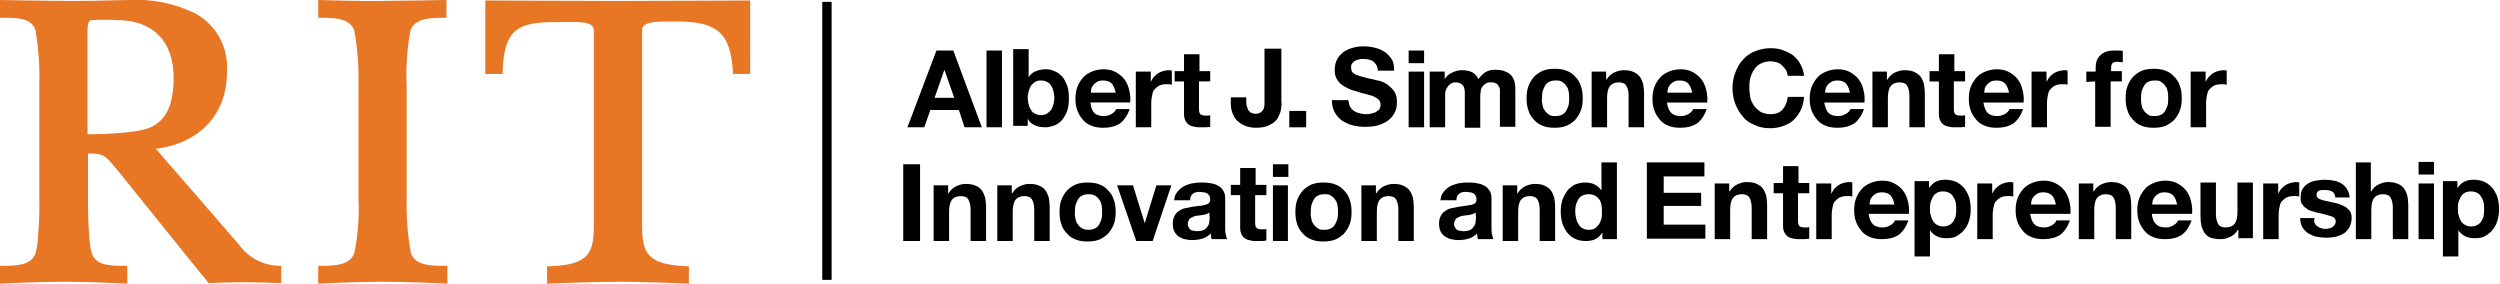 <?xml version="1.0" encoding="utf-8"?>
<!-- Generator: Adobe Illustrator 25.1.0, SVG Export Plug-In . SVG Version: 6.00 Build 0)  -->
<svg version="1.1" id="Layer_1" xmlns="http://www.w3.org/2000/svg" xmlns:xlink="http://www.w3.org/1999/xlink" x="0px" y="0px"
	 viewBox="0 0 534.2 60.6" style="enable-background:new 0 0 534.2 60.6;" xml:space="preserve">
<style type="text/css">
	.st0{fill:#E77625;}
</style>
<g>
	<path d="M203.7,10.8l6.1,16.4h-3.7l-1.2-3.7h-6.1l-1.3,3.7h-3.6l6.2-16.4C200.1,10.8,203.7,10.8,203.7,10.8z M203.9,20.9l-2.1-6
		l0,0l-2.1,6H203.9z"/>
	<path d="M214.1,10.8v16.4h-3.3V10.8H214.1z"/>
	<path d="M219.8,10.5v6l0,0c0.4-0.6,0.9-1.1,1.6-1.3c0.7-0.3,1.4-0.4,2.1-0.4c0.6,0,1.2,0.1,1.8,0.4c0.6,0.2,1.1,0.6,1.6,1.1
		c0.5,0.5,0.8,1.2,1.1,1.9c0.3,0.8,0.4,1.7,0.4,2.8c0,1.1-0.1,2-0.4,2.8c-0.3,0.8-0.7,1.4-1.1,1.9c-0.5,0.5-1,0.9-1.6,1.1
		s-1.2,0.4-1.8,0.4c-0.9,0-1.7-0.1-2.3-0.4c-0.7-0.3-1.2-0.7-1.6-1.4l0,0v1.5h-3.1V10.5H219.8z M225.1,19.5
		c-0.1-0.5-0.3-0.9-0.5-1.2c-0.2-0.4-0.5-0.6-0.9-0.8c-0.3-0.2-0.8-0.3-1.3-0.3s-0.9,0.1-1.2,0.3c-0.4,0.2-0.6,0.5-0.9,0.8
		c-0.2,0.4-0.4,0.8-0.5,1.2c-0.1,0.5-0.2,0.9-0.2,1.4s0.1,1,0.2,1.4c0.1,0.5,0.3,0.9,0.5,1.2c0.2,0.4,0.5,0.6,0.9,0.8
		c0.4,0.2,0.8,0.3,1.2,0.3c0.5,0,0.9-0.1,1.3-0.3c0.3-0.2,0.6-0.5,0.9-0.8c0.2-0.4,0.4-0.8,0.5-1.2s0.2-0.9,0.2-1.4
		C225.3,20.5,225.2,20,225.1,19.5z"/>
	<path d="M233.8,24.1c0.5,0.5,1.2,0.7,2.1,0.7c0.7,0,1.2-0.2,1.7-0.5s0.8-0.7,0.9-1h2.9c-0.5,1.4-1.2,2.4-2.1,3.1
		c-1,0.6-2.1,0.9-3.5,0.9c-0.9,0-1.8-0.1-2.5-0.4c-0.8-0.3-1.4-0.7-1.9-1.3c-0.5-0.6-0.9-1.2-1.2-2s-0.4-1.6-0.4-2.5
		s0.1-1.7,0.4-2.5c0.3-0.8,0.7-1.4,1.2-2s1.2-1,1.9-1.3s1.6-0.5,2.5-0.5c1,0,1.9,0.2,2.6,0.6s1.4,0.9,1.9,1.6s0.8,1.4,1,2.3
		c0.2,0.8,0.3,1.7,0.2,2.6H233C233.1,22.8,233.3,23.6,233.8,24.1z M237.5,17.8c-0.4-0.4-1-0.6-1.8-0.6c-0.5,0-1,0.1-1.3,0.3
		c-0.3,0.2-0.6,0.4-0.8,0.7s-0.4,0.5-0.4,0.8c-0.1,0.3-0.1,0.6-0.1,0.8h5.3C238.2,18.9,237.9,18.2,237.5,17.8z"/>
	<path d="M245.9,15.3v2.2l0,0c0.2-0.4,0.4-0.7,0.6-1c0.3-0.3,0.6-0.6,0.9-0.8c0.3-0.2,0.7-0.4,1.1-0.5c0.4-0.1,0.8-0.2,1.2-0.2
		c0.2,0,0.5,0,0.7,0.1v3c-0.2,0-0.3-0.1-0.6-0.1s-0.4,0-0.6,0c-0.6,0-1.1,0.1-1.5,0.3s-0.7,0.5-1,0.8s-0.4,0.7-0.5,1.2
		s-0.2,1-0.2,1.5v5.4h-3.3V15.3H245.9z"/>
	<path d="M258.6,15.2v2.2h-2.4v5.9c0,0.6,0.1,0.9,0.3,1.1c0.2,0.2,0.6,0.3,1.1,0.3c0.2,0,0.4,0,0.5,0c0.2,0,0.3,0,0.5-0.1v2.5
		c-0.3,0-0.6,0.1-0.9,0.1s-0.7,0-1,0c-0.5,0-1,0-1.4-0.1c-0.5-0.1-0.9-0.2-1.2-0.4c-0.3-0.2-0.6-0.5-0.8-0.9s-0.3-0.9-0.3-1.4v-7h-2
		v-2.2h2v-3.6h3.3v3.6C256.3,15.2,258.6,15.2,258.6,15.2z"/>
	<path d="M273.7,23.5c-0.1,0.6-0.4,1.2-0.7,1.8c-0.4,0.6-0.9,1-1.7,1.4c-0.7,0.4-1.7,0.6-2.9,0.6c-0.7,0-1.4-0.1-2-0.3
		c-0.6-0.2-1.2-0.5-1.7-0.9s-0.9-0.9-1.2-1.6c-0.3-0.6-0.5-1.4-0.5-2.3v-1.4h3.3v0.7c0,0.4,0,0.8,0.1,1.1s0.2,0.6,0.3,0.9
		c0.2,0.2,0.4,0.4,0.6,0.6c0.3,0.1,0.6,0.2,1,0.2c0.5,0,0.8-0.1,1.1-0.3c0.3-0.2,0.4-0.4,0.6-0.7c0.1-0.3,0.2-0.6,0.2-0.9
		s0-0.6,0-0.9V10.4h3.6v11.2C273.9,22.2,273.8,22.8,273.7,23.5z"/>
	<path d="M279.1,23.7v3.5h-3.6v-3.5H279.1z"/>
	<path d="M288.5,22.8c0.2,0.4,0.5,0.7,0.8,0.9c0.3,0.2,0.7,0.4,1.2,0.5c0.4,0.1,0.9,0.2,1.4,0.2c0.3,0,0.7,0,1-0.1
		c0.4-0.1,0.7-0.2,1-0.3c0.3-0.2,0.6-0.4,0.8-0.6c0.2-0.3,0.3-0.6,0.3-1s-0.1-0.8-0.4-1.1c-0.3-0.3-0.7-0.5-1.1-0.7s-1-0.3-1.6-0.5
		c-0.6-0.1-1.2-0.3-1.8-0.5c-0.6-0.2-1.2-0.3-1.8-0.6s-1.1-0.5-1.6-0.9s-0.8-0.8-1.1-1.3c-0.3-0.5-0.4-1.2-0.4-1.9
		c0-0.8,0.2-1.6,0.5-2.2s0.8-1.1,1.4-1.6c0.6-0.4,1.2-0.7,2-0.9c0.7-0.2,1.5-0.3,2.2-0.3c0.9,0,1.7,0.1,2.5,0.3s1.5,0.5,2.1,0.9
		s1.1,1,1.5,1.6s0.5,1.5,0.5,2.4h-3.5c0-0.5-0.1-0.9-0.3-1.2c-0.2-0.3-0.4-0.6-0.7-0.8c-0.3-0.2-0.6-0.3-1-0.4
		c-0.4-0.1-0.8-0.1-1.2-0.1c-0.3,0-0.6,0-0.9,0.1s-0.6,0.2-0.8,0.3c-0.2,0.2-0.4,0.3-0.6,0.6s-0.2,0.5-0.2,0.9
		c0,0.3,0.1,0.6,0.2,0.8s0.4,0.4,0.7,0.6c0.4,0.2,0.9,0.3,1.5,0.5s1.5,0.4,2.5,0.6c0.3,0.1,0.7,0.2,1.3,0.3c0.5,0.2,1.1,0.4,1.6,0.8
		s1,0.8,1.4,1.4s0.6,1.3,0.6,2.3c0,0.8-0.1,1.4-0.4,2.1c-0.3,0.6-0.7,1.2-1.3,1.7c-0.6,0.5-1.3,0.8-2.1,1.1c-0.9,0.3-1.8,0.4-3,0.4
		c-0.9,0-1.8-0.1-2.6-0.3c-0.9-0.2-1.6-0.6-2.3-1c-0.7-0.5-1.2-1.1-1.6-1.8c-0.4-0.7-0.6-1.6-0.6-2.6h3.5
		C288.2,22,288.3,22.4,288.5,22.8z"/>
	<path d="M301,13.5v-2.7h3.3v2.7H301z M304.3,15.3v11.9H301V15.3H304.3z"/>
	<path d="M308.7,15.3v1.6l0,0c0.4-0.6,0.9-1.1,1.6-1.4c0.6-0.3,1.3-0.5,2.1-0.5c0.8,0,1.4,0.1,2.1,0.4c0.6,0.3,1.1,0.8,1.4,1.5
		c0.4-0.5,0.8-1,1.4-1.4s1.3-0.6,2.2-0.6c0.6,0,1.2,0.1,1.7,0.2c0.5,0.2,1,0.4,1.4,0.7c0.4,0.3,0.7,0.8,0.9,1.3s0.3,1.2,0.3,2v8
		h-3.3v-6.7c0-0.4,0-0.8,0-1.1c0-0.4-0.1-0.7-0.3-0.9c-0.1-0.3-0.3-0.5-0.6-0.6c-0.3-0.2-0.6-0.2-1.1-0.2s-0.8,0.1-1.1,0.3
		c-0.3,0.2-0.5,0.4-0.7,0.7c-0.2,0.3-0.3,0.6-0.3,1c-0.1,0.4-0.1,0.7-0.1,1.1v6.6H313v-6.7c0-0.4,0-0.7,0-1s-0.1-0.7-0.2-1
		s-0.3-0.5-0.6-0.7s-0.7-0.3-1.2-0.3c-0.2,0-0.4,0-0.6,0.1c-0.3,0.1-0.5,0.2-0.7,0.4c-0.2,0.2-0.4,0.5-0.6,0.8
		c-0.2,0.4-0.3,0.8-0.3,1.4v6.9h-3.3V15.3H308.7z"/>
	<path d="M326.6,18.4c0.3-0.8,0.7-1.4,1.2-2c0.5-0.5,1.2-1,1.9-1.3c0.8-0.3,1.6-0.4,2.5-0.4s1.8,0.1,2.5,0.4
		c0.8,0.3,1.4,0.7,1.9,1.3c0.5,0.5,1,1.2,1.2,2c0.3,0.8,0.4,1.6,0.4,2.6s-0.1,1.8-0.4,2.6c-0.3,0.8-0.7,1.4-1.2,2
		c-0.5,0.5-1.2,1-1.9,1.3c-0.8,0.3-1.6,0.4-2.5,0.4s-1.8-0.1-2.5-0.4c-0.8-0.3-1.4-0.7-1.9-1.3c-0.5-0.5-1-1.2-1.2-2
		c-0.3-0.8-0.4-1.6-0.4-2.6S326.3,19.2,326.6,18.4z M329.6,22.4c0.1,0.5,0.2,0.9,0.5,1.2c0.2,0.4,0.5,0.6,0.9,0.9s0.8,0.3,1.4,0.3
		s1-0.1,1.4-0.3s0.7-0.5,0.9-0.9c0.2-0.4,0.4-0.8,0.5-1.2c0.1-0.5,0.1-0.9,0.1-1.4s0-0.9-0.1-1.4s-0.2-0.9-0.5-1.2
		c-0.2-0.4-0.5-0.6-0.9-0.9s-0.8-0.3-1.4-0.3s-1,0.1-1.4,0.3s-0.7,0.5-0.9,0.9c-0.2,0.4-0.4,0.8-0.5,1.2c-0.1,0.5-0.1,0.9-0.1,1.4
		C329.4,21.5,329.5,21.9,329.6,22.4z"/>
	<path d="M343.2,15.3V17h0.1c0.4-0.7,1-1.2,1.6-1.5c0.7-0.3,1.3-0.5,2-0.5c0.9,0,1.6,0.1,2.2,0.4s1,0.6,1.3,1s0.5,0.9,0.7,1.5
		c0.1,0.6,0.2,1.3,0.2,2v7.3H348v-6.7c0-1-0.2-1.7-0.5-2.2s-0.9-0.7-1.6-0.7c-0.9,0-1.5,0.3-1.9,0.8s-0.6,1.4-0.6,2.6v6.2h-3.3V15.3
		H343.2z"/>
	<path d="M357.1,24.1c0.5,0.5,1.2,0.7,2.1,0.7c0.7,0,1.2-0.2,1.7-0.5s0.8-0.7,0.9-1h2.9c-0.5,1.4-1.2,2.4-2.1,3.1
		c-1,0.6-2.1,0.9-3.5,0.9c-0.9,0-1.8-0.1-2.5-0.4c-0.8-0.3-1.4-0.7-1.9-1.3c-0.5-0.6-0.9-1.2-1.2-2c-0.3-0.8-0.4-1.6-0.4-2.5
		s0.1-1.7,0.4-2.5s0.7-1.4,1.2-2s1.2-1,1.9-1.3c0.7-0.3,1.6-0.5,2.5-0.5c1,0,1.9,0.2,2.6,0.6s1.4,0.9,1.9,1.6c0.5,0.7,0.8,1.4,1,2.3
		c0.2,0.8,0.3,1.7,0.2,2.6h-8.6C356.3,22.8,356.6,23.6,357.1,24.1z M360.7,17.8c-0.4-0.4-1-0.6-1.8-0.6c-0.5,0-1,0.1-1.3,0.3
		s-0.6,0.4-0.8,0.7s-0.4,0.5-0.4,0.8c-0.1,0.3-0.1,0.6-0.1,0.8h5.3C361.4,18.9,361.1,18.2,360.7,17.8z"/>
	<path d="M381.5,14.8c-0.2-0.3-0.5-0.6-0.8-0.9c-0.3-0.3-0.7-0.5-1.1-0.6s-0.8-0.2-1.3-0.2c-0.8,0-1.5,0.2-2.1,0.5s-1,0.7-1.4,1.3
		s-0.6,1.1-0.8,1.8s-0.2,1.4-0.2,2.1s0.1,1.4,0.2,2s0.4,1.2,0.8,1.8c0.4,0.5,0.8,0.9,1.4,1.3c0.6,0.3,1.3,0.5,2.1,0.5
		c1.1,0,2-0.3,2.6-1s1-1.6,1.1-2.7h3.5c-0.1,1-0.3,2-0.7,2.8c-0.4,0.8-0.9,1.5-1.5,2.1s-1.4,1-2.2,1.3c-0.8,0.3-1.8,0.5-2.8,0.5
		c-1.3,0-2.4-0.2-3.4-0.7c-1-0.4-1.9-1-2.5-1.8c-0.7-0.8-1.2-1.7-1.6-2.7s-0.6-2.2-0.6-3.3c0-1.2,0.2-2.4,0.6-3.4s0.9-2,1.6-2.7
		c0.7-0.8,1.5-1.4,2.5-1.8c1-0.4,2.1-0.7,3.4-0.7c0.9,0,1.8,0.1,2.6,0.4c0.8,0.3,1.5,0.6,2.2,1.1c0.6,0.5,1.2,1.1,1.6,1.9
		c0.4,0.7,0.7,1.6,0.8,2.5H382C381.9,15.5,381.8,15.2,381.5,14.8z"/>
	<path d="M390.7,24.1c0.5,0.5,1.2,0.7,2.1,0.7c0.7,0,1.2-0.2,1.7-0.5s0.8-0.7,0.9-1h2.9c-0.5,1.4-1.2,2.4-2.1,3.1
		c-1,0.6-2.1,0.9-3.5,0.9c-0.9,0-1.8-0.1-2.5-0.4c-0.8-0.3-1.4-0.7-1.9-1.3c-0.5-0.6-0.9-1.2-1.2-2c-0.3-0.8-0.4-1.6-0.4-2.5
		s0.1-1.7,0.4-2.5s0.7-1.4,1.2-2s1.2-1,1.9-1.3c0.7-0.3,1.6-0.5,2.5-0.5c1,0,1.9,0.2,2.6,0.6s1.4,0.9,1.9,1.6c0.5,0.7,0.8,1.4,1,2.3
		c0.2,0.8,0.3,1.7,0.2,2.6h-8.6C390,22.8,390.2,23.6,390.7,24.1z M394.4,17.8c-0.4-0.4-1-0.6-1.8-0.6c-0.5,0-1,0.1-1.3,0.3
		s-0.6,0.4-0.8,0.7s-0.4,0.5-0.4,0.8c-0.1,0.3-0.1,0.6-0.1,0.8h5.3C395.1,18.9,394.8,18.2,394.4,17.8z"/>
	<path d="M403.2,15.3V17h0.1c0.4-0.7,1-1.2,1.6-1.5c0.7-0.3,1.3-0.5,2-0.5c0.9,0,1.6,0.1,2.2,0.4s1,0.6,1.3,1s0.5,0.9,0.7,1.5
		c0.1,0.6,0.2,1.3,0.2,2v7.3H408v-6.7c0-1-0.2-1.7-0.5-2.2s-0.9-0.7-1.6-0.7c-0.9,0-1.5,0.3-1.9,0.8s-0.6,1.4-0.6,2.6v6.2h-3.3V15.3
		H403.2z"/>
	<path d="M419.9,15.2v2.2h-2.4v5.9c0,0.6,0.1,0.9,0.3,1.1c0.2,0.2,0.6,0.3,1.1,0.3c0.2,0,0.4,0,0.5,0c0.2,0,0.3,0,0.5-0.1v2.5
		c-0.3,0-0.6,0.1-0.9,0.1s-0.7,0-1,0c-0.5,0-1,0-1.4-0.1c-0.5-0.1-0.9-0.2-1.2-0.4c-0.3-0.2-0.6-0.5-0.8-0.9
		c-0.2-0.4-0.3-0.9-0.3-1.4v-7h-2v-2.2h2v-3.6h3.3v3.6C417.6,15.2,419.9,15.2,419.9,15.2z"/>
	<path d="M424.7,24.1c0.5,0.5,1.2,0.7,2.1,0.7c0.7,0,1.2-0.2,1.7-0.5s0.8-0.7,0.9-1h2.9c-0.5,1.4-1.2,2.4-2.1,3.1
		c-1,0.6-2.1,0.9-3.5,0.9c-0.9,0-1.8-0.1-2.5-0.4c-0.8-0.3-1.4-0.7-1.9-1.3c-0.5-0.6-0.9-1.2-1.2-2c-0.3-0.8-0.4-1.6-0.4-2.5
		s0.1-1.7,0.4-2.5s0.7-1.4,1.2-2s1.2-1,1.9-1.3c0.7-0.3,1.6-0.5,2.5-0.5c1,0,1.9,0.2,2.6,0.6s1.4,0.9,1.9,1.6c0.5,0.7,0.8,1.4,1,2.3
		c0.2,0.8,0.3,1.7,0.2,2.6h-8.6C424,22.8,424.2,23.6,424.7,24.1z M428.4,17.8c-0.4-0.4-1-0.6-1.8-0.6c-0.5,0-1,0.1-1.3,0.3
		s-0.6,0.4-0.8,0.7s-0.4,0.5-0.4,0.8c-0.1,0.3-0.1,0.6-0.1,0.8h5.3C429.1,18.9,428.8,18.2,428.4,17.8z"/>
	<path d="M437.3,15.3v2.2l0,0c0.2-0.4,0.4-0.7,0.6-1c0.3-0.3,0.6-0.6,0.9-0.8s0.7-0.4,1.1-0.5s0.8-0.2,1.2-0.2c0.2,0,0.5,0,0.7,0.1
		v3c-0.2,0-0.3-0.1-0.6-0.1s-0.4,0-0.6,0c-0.6,0-1.1,0.1-1.5,0.3s-0.7,0.5-1,0.8s-0.4,0.7-0.5,1.2s-0.2,1-0.2,1.5v5.4h-3.3V15.3
		H437.3z"/>
	<path d="M445.8,17.5v-2.2h2v-0.9c0-1.1,0.3-1.9,1-2.6s1.7-1,3-1c0.3,0,0.6,0,0.9,0s0.6,0,0.9,0.1v2.4c-0.4,0-0.8-0.1-1.2-0.1
		c-0.4,0-0.8,0.1-1,0.3s-0.3,0.6-0.3,1v0.7h2.3v2.2H451v9.7h-3.3v-9.7L445.8,17.5L445.8,17.5z"/>
	<path d="M454.6,18.4c0.3-0.8,0.7-1.4,1.2-2c0.5-0.5,1.2-1,1.9-1.3c0.8-0.3,1.6-0.4,2.5-0.4s1.8,0.1,2.5,0.4
		c0.8,0.3,1.4,0.7,1.9,1.3c0.5,0.5,1,1.2,1.2,2c0.3,0.8,0.4,1.6,0.4,2.6s-0.1,1.8-0.4,2.6c-0.3,0.8-0.7,1.4-1.2,2
		c-0.5,0.5-1.2,1-1.9,1.3c-0.8,0.3-1.6,0.4-2.5,0.4s-1.8-0.1-2.5-0.4c-0.8-0.3-1.4-0.7-1.9-1.3c-0.5-0.5-1-1.2-1.2-2
		c-0.3-0.8-0.4-1.6-0.4-2.6S454.3,19.2,454.6,18.4z M457.6,22.4c0.1,0.5,0.2,0.9,0.5,1.2c0.2,0.4,0.5,0.6,0.9,0.9s0.8,0.3,1.4,0.3
		s1-0.1,1.4-0.3s0.7-0.5,0.9-0.9c0.2-0.4,0.4-0.8,0.5-1.2c0.1-0.5,0.1-0.9,0.1-1.4s0-0.9-0.1-1.4s-0.2-0.9-0.5-1.2
		c-0.2-0.4-0.5-0.6-0.9-0.9s-0.8-0.3-1.4-0.3s-1,0.1-1.4,0.3s-0.7,0.5-0.9,0.9c-0.2,0.4-0.4,0.8-0.5,1.2c-0.1,0.5-0.1,0.9-0.1,1.4
		S457.5,21.9,457.6,22.4z"/>
	<path d="M471.3,15.3v2.2l0,0c0.2-0.4,0.4-0.7,0.6-1c0.3-0.3,0.6-0.6,0.9-0.8s0.7-0.4,1.1-0.5s0.8-0.2,1.2-0.2c0.2,0,0.5,0,0.7,0.1
		v3c-0.2,0-0.3-0.1-0.6-0.1s-0.4,0-0.6,0c-0.6,0-1.1,0.1-1.5,0.3s-0.7,0.5-1,0.8s-0.4,0.7-0.5,1.2s-0.2,1-0.2,1.5v5.4h-3.3V15.3
		H471.3z"/>
	<path d="M196.6,35.1v16.4H193V35.1H196.6z"/>
	<path d="M202.6,39.6v1.7h0.1c0.4-0.7,1-1.2,1.6-1.5c0.7-0.3,1.3-0.5,2-0.5c0.9,0,1.6,0.1,2.2,0.4c0.6,0.2,1,0.6,1.3,1
		s0.5,0.9,0.7,1.5c0.1,0.6,0.2,1.3,0.2,2v7.3h-3.3v-6.7c0-1-0.2-1.7-0.5-2.2s-0.9-0.7-1.6-0.7c-0.9,0-1.5,0.3-1.9,0.8
		s-0.6,1.4-0.6,2.6v6.2h-3.3V39.6H202.6z"/>
	<path d="M216.2,39.6v1.7h0.1c0.4-0.7,1-1.2,1.6-1.5c0.7-0.3,1.3-0.5,2-0.5c0.9,0,1.6,0.1,2.2,0.4c0.6,0.2,1,0.6,1.3,1
		s0.5,0.9,0.7,1.5c0.1,0.6,0.2,1.3,0.2,2v7.3H221v-6.7c0-1-0.2-1.7-0.5-2.2s-0.9-0.7-1.6-0.7c-0.9,0-1.5,0.3-1.9,0.8
		s-0.6,1.4-0.6,2.6v6.2h-3.3V39.6H216.2z"/>
	<path d="M226.8,42.7c0.3-0.8,0.7-1.4,1.2-2c0.5-0.5,1.2-1,1.9-1.3c0.8-0.3,1.6-0.4,2.5-0.4s1.8,0.1,2.5,0.4
		c0.8,0.3,1.4,0.7,1.9,1.3c0.5,0.5,1,1.2,1.2,2c0.3,0.8,0.4,1.6,0.4,2.6s-0.1,1.8-0.4,2.6c-0.3,0.8-0.7,1.4-1.2,2
		c-0.5,0.5-1.2,1-1.9,1.3c-0.8,0.3-1.6,0.4-2.5,0.4s-1.8-0.1-2.5-0.4c-0.8-0.3-1.4-0.7-1.9-1.3c-0.5-0.5-1-1.2-1.2-2
		c-0.3-0.8-0.4-1.6-0.4-2.6C226.4,44.3,226.5,43.5,226.8,42.7z M229.8,46.7c0.1,0.5,0.2,0.9,0.5,1.2c0.2,0.4,0.5,0.6,0.9,0.9
		c0.4,0.2,0.8,0.3,1.4,0.3c0.6,0,1-0.1,1.4-0.3s0.7-0.5,0.9-0.9s0.4-0.8,0.5-1.2c0.1-0.5,0.1-0.9,0.1-1.4s0-0.9-0.1-1.4
		s-0.2-0.9-0.5-1.2c-0.2-0.4-0.5-0.6-0.9-0.9c-0.4-0.2-0.8-0.3-1.4-0.3c-0.6,0-1,0.1-1.4,0.3s-0.7,0.5-0.9,0.9s-0.4,0.8-0.5,1.2
		c-0.1,0.5-0.1,0.9-0.1,1.4C229.6,45.7,229.7,46.2,229.8,46.7z"/>
	<path d="M242.8,51.5l-4.1-11.9h3.4l2.5,8.1l0,0l2.5-8.1h3.2l-4,11.9H242.8z"/>
	<path d="M250.9,43c0-0.8,0.2-1.4,0.6-1.9s0.8-0.9,1.3-1.2s1.1-0.5,1.8-0.7c0.7-0.1,1.3-0.2,2-0.2c0.6,0,1.2,0,1.8,0.1
		c0.6,0.1,1.2,0.2,1.7,0.5c0.5,0.2,0.9,0.6,1.2,1c0.3,0.4,0.5,1,0.5,1.7v6.2c0,0.5,0,1.1,0.1,1.5s0.2,0.9,0.3,1.1h-3.3
		c-0.1-0.2-0.1-0.4-0.1-0.6c0-0.2-0.1-0.4-0.1-0.6c-0.5,0.5-1.1,0.9-1.8,1.1c-0.7,0.2-1.4,0.3-2.2,0.3c-0.6,0-1.1-0.1-1.6-0.2
		c-0.5-0.1-0.9-0.4-1.3-0.6c-0.4-0.3-0.7-0.7-0.9-1.1s-0.3-1-0.3-1.6c0-0.7,0.1-1.2,0.4-1.7c0.2-0.4,0.5-0.8,0.9-1
		c0.4-0.3,0.8-0.5,1.3-0.6s1-0.2,1.5-0.3s1-0.1,1.4-0.2c0.5,0,0.9-0.1,1.3-0.2c0.4-0.1,0.7-0.2,0.9-0.4s0.3-0.4,0.3-0.8
		c0-0.4-0.1-0.6-0.2-0.8s-0.3-0.4-0.5-0.5s-0.4-0.2-0.7-0.2c-0.3,0-0.5-0.1-0.8-0.1c-0.6,0-1.2,0.1-1.5,0.4
		c-0.4,0.3-0.6,0.7-0.6,1.4h-3.4V43z M258.4,45.4c-0.1,0.1-0.3,0.2-0.5,0.3s-0.4,0.1-0.7,0.2c-0.2,0-0.5,0.1-0.7,0.1
		c-0.3,0-0.5,0.1-0.8,0.1c-0.2,0-0.5,0.1-0.7,0.2c-0.2,0.1-0.4,0.2-0.6,0.3c-0.2,0.1-0.3,0.3-0.4,0.5c-0.1,0.2-0.2,0.5-0.2,0.8
		s0.1,0.5,0.2,0.7c0.1,0.2,0.3,0.4,0.4,0.5c0.2,0.1,0.4,0.2,0.6,0.2s0.5,0.1,0.8,0.1c0.6,0,1.1-0.1,1.5-0.3c0.4-0.2,0.6-0.5,0.8-0.8
		c0.2-0.3,0.3-0.6,0.3-0.9c0-0.3,0.1-0.6,0.1-0.7L258.4,45.4L258.4,45.4z"/>
	<path d="M270.6,39.5v2.2h-2.4v5.9c0,0.6,0.1,0.9,0.3,1.1c0.2,0.2,0.6,0.3,1.1,0.3c0.2,0,0.4,0,0.5,0c0.2,0,0.3,0,0.5-0.1v2.5
		c-0.3,0-0.6,0.1-0.9,0.1s-0.7,0-1,0c-0.5,0-1,0-1.4-0.1c-0.5-0.1-0.9-0.2-1.2-0.4c-0.3-0.2-0.6-0.5-0.8-0.9
		c-0.2-0.4-0.3-0.9-0.3-1.4v-7h-2v-2.2h2v-3.6h3.3v3.6C268.3,39.5,270.6,39.5,270.6,39.5z"/>
	<path d="M272,37.8v-2.7h3.3v2.7H272z M275.2,39.6v11.9H272V39.6H275.2z"/>
	<path d="M277.2,42.7c0.3-0.8,0.7-1.4,1.2-2c0.5-0.5,1.2-1,1.9-1.3c0.8-0.3,1.6-0.4,2.5-0.4s1.8,0.1,2.5,0.4
		c0.8,0.3,1.4,0.7,1.9,1.3c0.5,0.5,1,1.2,1.2,2c0.3,0.8,0.4,1.6,0.4,2.6s-0.1,1.8-0.4,2.6s-0.7,1.4-1.2,2c-0.5,0.5-1.2,1-1.9,1.3
		c-0.8,0.3-1.6,0.4-2.5,0.4s-1.8-0.1-2.5-0.4c-0.8-0.3-1.4-0.7-1.9-1.3c-0.5-0.5-1-1.2-1.2-2c-0.3-0.8-0.4-1.6-0.4-2.6
		C276.8,44.3,276.9,43.5,277.2,42.7z M280.2,46.7c0.1,0.5,0.2,0.9,0.5,1.2c0.2,0.4,0.5,0.6,0.9,0.9s0.8,0.3,1.4,0.3s1-0.1,1.4-0.3
		s0.7-0.5,0.9-0.9c0.2-0.4,0.4-0.8,0.5-1.2c0.1-0.5,0.1-0.9,0.1-1.4s0-0.9-0.1-1.4s-0.2-0.9-0.5-1.2c-0.2-0.4-0.5-0.6-0.9-0.9
		s-0.8-0.3-1.4-0.3s-1,0.1-1.4,0.3s-0.7,0.5-0.9,0.9c-0.2,0.4-0.4,0.8-0.5,1.2c-0.1,0.5-0.1,0.9-0.1,1.4
		C280,45.7,280.1,46.2,280.2,46.7z"/>
	<path d="M294,39.6v1.7h0.1c0.4-0.7,1-1.2,1.6-1.5c0.7-0.3,1.3-0.5,2-0.5c0.9,0,1.6,0.1,2.2,0.4s1,0.6,1.3,1s0.5,0.9,0.7,1.5
		c0.1,0.6,0.2,1.3,0.2,2v7.3h-3.3v-6.7c0-1-0.2-1.7-0.5-2.2s-0.9-0.7-1.6-0.7c-0.9,0-1.5,0.3-1.9,0.8s-0.6,1.4-0.6,2.6v6.2h-3.3
		V39.6H294z"/>
	<path d="M307.8,43c0-0.8,0.2-1.4,0.6-1.9s0.8-0.9,1.3-1.2s1.1-0.5,1.8-0.7c0.7-0.1,1.3-0.2,2-0.2c0.6,0,1.2,0,1.8,0.1
		c0.6,0.1,1.2,0.2,1.7,0.5c0.5,0.2,0.9,0.6,1.2,1c0.3,0.4,0.5,1,0.5,1.7v6.2c0,0.5,0,1.1,0.1,1.5s0.2,0.9,0.3,1.1h-3.3
		c-0.1-0.2-0.1-0.4-0.1-0.6c0-0.2-0.1-0.4-0.1-0.6c-0.5,0.5-1.1,0.9-1.8,1.1c-0.7,0.2-1.4,0.3-2.2,0.3c-0.6,0-1.1-0.1-1.6-0.2
		c-0.5-0.1-0.9-0.4-1.3-0.6c-0.4-0.3-0.7-0.7-0.9-1.1s-0.3-1-0.3-1.6c0-0.7,0.1-1.2,0.4-1.7c0.2-0.4,0.5-0.8,0.9-1
		c0.4-0.3,0.8-0.5,1.3-0.6s1-0.2,1.5-0.3s1-0.1,1.4-0.2s0.9-0.1,1.3-0.2c0.4-0.1,0.7-0.2,0.9-0.4s0.3-0.4,0.3-0.8
		c0-0.4-0.1-0.6-0.2-0.8s-0.3-0.4-0.5-0.5s-0.4-0.2-0.7-0.2c-0.3,0-0.5-0.1-0.8-0.1c-0.6,0-1.2,0.1-1.5,0.4
		c-0.4,0.3-0.6,0.7-0.6,1.4h-3.4V43z M315.3,45.4c-0.1,0.1-0.3,0.2-0.5,0.3s-0.4,0.1-0.7,0.2c-0.2,0-0.5,0.1-0.7,0.1
		c-0.3,0-0.5,0.1-0.8,0.1c-0.2,0-0.5,0.1-0.7,0.2c-0.2,0.1-0.4,0.2-0.6,0.3s-0.3,0.3-0.4,0.5s-0.2,0.5-0.2,0.8s0.1,0.5,0.2,0.7
		s0.3,0.4,0.4,0.5c0.2,0.1,0.4,0.2,0.6,0.2s0.5,0.1,0.8,0.1c0.6,0,1.1-0.1,1.5-0.3s0.6-0.5,0.8-0.8c0.2-0.3,0.3-0.6,0.3-0.9
		c0-0.3,0.1-0.6,0.1-0.7L315.3,45.4L315.3,45.4z"/>
	<path d="M324.2,39.6v1.7h0.1c0.4-0.7,1-1.2,1.6-1.5c0.7-0.3,1.3-0.5,2-0.5c0.9,0,1.6,0.1,2.2,0.4s1,0.6,1.3,1s0.5,0.9,0.7,1.5
		c0.1,0.6,0.2,1.3,0.2,2v7.3H329v-6.7c0-1-0.2-1.7-0.5-2.2s-0.9-0.7-1.6-0.7c-0.9,0-1.5,0.3-1.9,0.8s-0.6,1.4-0.6,2.6v6.2h-3.3V39.6
		H324.2z"/>
	<path d="M342.4,49.7c-0.4,0.6-0.9,1.1-1.5,1.4s-1.3,0.4-2.1,0.4c-0.9,0-1.7-0.2-2.3-0.5c-0.7-0.3-1.2-0.8-1.7-1.4
		c-0.4-0.6-0.8-1.3-1-2c-0.2-0.8-0.3-1.6-0.3-2.4c0-0.8,0.1-1.6,0.3-2.3s0.6-1.4,1-2s1-1,1.6-1.4c0.7-0.3,1.4-0.5,2.3-0.5
		c0.7,0,1.4,0.1,2,0.4c0.6,0.3,1.1,0.7,1.5,1.3l0,0v-6h3.3v16.4h-3.1L342.4,49.7L342.4,49.7z M342.2,43.8c-0.1-0.5-0.2-0.9-0.5-1.2
		c-0.2-0.3-0.5-0.6-0.9-0.8s-0.8-0.3-1.3-0.3s-1,0.1-1.4,0.3s-0.7,0.5-0.9,0.9c-0.2,0.4-0.4,0.8-0.5,1.2c-0.1,0.5-0.1,0.9-0.1,1.4
		s0.1,0.9,0.2,1.4s0.3,0.9,0.5,1.2c0.2,0.4,0.5,0.7,0.9,0.9s0.8,0.3,1.3,0.3s1-0.1,1.3-0.3s0.6-0.5,0.9-0.9c0.2-0.4,0.4-0.8,0.5-1.2
		s0.1-0.9,0.1-1.4S342.3,44.3,342.2,43.8z"/>
	<path d="M364.2,34.7v3h-8.7v3.5h8V44h-8v4h8.9v3h-12.5V34.7H364.2z"/>
	<path d="M369.5,39.2v1.7h0.1c0.4-0.7,1-1.2,1.6-1.5c0.7-0.3,1.3-0.5,2-0.5c0.9,0,1.6,0.1,2.2,0.4s1,0.6,1.3,1s0.5,0.9,0.7,1.5
		c0.1,0.6,0.2,1.3,0.2,2v7.3h-3.3v-6.7c0-1-0.2-1.7-0.5-2.2s-0.9-0.7-1.6-0.7c-0.9,0-1.5,0.3-1.9,0.8s-0.6,1.4-0.6,2.6v6.2h-3.3
		V39.2H369.5z"/>
	<path d="M386.6,39.1v2.2h-2.4v5.9c0,0.6,0.1,0.9,0.3,1.1c0.2,0.2,0.6,0.3,1.1,0.3c0.2,0,0.4,0,0.5,0c0.2,0,0.3,0,0.5-0.1V51
		c-0.3,0-0.6,0.1-0.9,0.1s-0.7,0-1,0c-0.5,0-1,0-1.4-0.1c-0.5-0.1-0.9-0.2-1.2-0.4c-0.3-0.2-0.6-0.5-0.8-0.9
		c-0.2-0.4-0.3-0.9-0.3-1.4v-7h-2v-2.2h2v-3.6h3.3v3.6C384.3,39.1,386.6,39.1,386.6,39.1z"/>
	<path d="M391.3,39.2v2.2l0,0c0.2-0.4,0.4-0.7,0.6-1c0.3-0.3,0.6-0.6,0.9-0.8s0.7-0.4,1.1-0.5s0.8-0.2,1.2-0.2c0.2,0,0.5,0,0.7,0.1
		v3c-0.2,0-0.3-0.1-0.6-0.1s-0.4,0-0.6,0c-0.6,0-1.1,0.1-1.5,0.3s-0.7,0.5-1,0.8s-0.4,0.7-0.5,1.2s-0.2,1-0.2,1.5v5.4h-3.3V39.2
		H391.3z"/>
	<path d="M400.2,47.9c0.5,0.5,1.2,0.7,2.1,0.7c0.7,0,1.2-0.2,1.7-0.5s0.8-0.7,0.9-1h2.9c-0.5,1.4-1.2,2.4-2.1,3.1
		c-1,0.6-2.1,0.9-3.5,0.9c-0.9,0-1.8-0.1-2.5-0.4c-0.8-0.3-1.4-0.7-1.9-1.3s-0.9-1.2-1.2-2c-0.3-0.8-0.4-1.6-0.4-2.5
		s0.1-1.7,0.4-2.5s0.7-1.4,1.2-2s1.2-1,1.9-1.3c0.7-0.3,1.6-0.5,2.5-0.5c1,0,1.9,0.2,2.6,0.6s1.4,0.9,1.9,1.6c0.5,0.7,0.8,1.4,1,2.3
		c0.2,0.8,0.3,1.7,0.2,2.6h-8.6C399.4,46.7,399.7,47.4,400.2,47.9z M403.9,41.7c-0.4-0.4-1-0.6-1.8-0.6c-0.5,0-1,0.1-1.3,0.3
		s-0.6,0.4-0.8,0.7s-0.4,0.5-0.4,0.8c-0.1,0.3-0.1,0.6-0.1,0.8h5.3C404.6,42.7,404.3,42.1,403.9,41.7z"/>
	<path d="M412.2,38.7v1.5l0,0c0.4-0.6,0.9-1.1,1.5-1.4c0.6-0.3,1.3-0.4,2-0.4c0.9,0,1.7,0.2,2.4,0.5c0.7,0.4,1.2,0.8,1.7,1.4
		c0.4,0.6,0.8,1.3,1,2c0.2,0.8,0.3,1.6,0.3,2.4c0,0.8-0.1,1.6-0.3,2.3s-0.5,1.4-1,2c-0.4,0.6-1,1-1.6,1.4s-1.4,0.5-2.3,0.5
		c-0.7,0-1.4-0.1-2-0.4c-0.6-0.3-1.1-0.7-1.5-1.3l0,0v5.6h-3.3V38.7H412.2z M416.5,48.1c0.4-0.2,0.7-0.5,0.9-0.8
		c0.2-0.3,0.4-0.7,0.5-1.2s0.1-0.9,0.1-1.4s0-0.9-0.1-1.4s-0.3-0.9-0.5-1.2c-0.2-0.4-0.5-0.7-0.9-0.9s-0.8-0.3-1.3-0.3
		s-1,0.1-1.3,0.3c-0.4,0.2-0.7,0.5-0.9,0.9c-0.2,0.4-0.4,0.8-0.5,1.2s-0.1,0.9-0.1,1.4s0,0.9,0.2,1.4c0.1,0.5,0.3,0.9,0.5,1.2
		s0.5,0.6,0.9,0.8s0.8,0.3,1.3,0.3C415.6,48.4,416.1,48.3,416.5,48.1z"/>
	<path d="M425.7,39.2v2.2l0,0c0.2-0.4,0.4-0.7,0.6-1c0.3-0.3,0.6-0.6,0.9-0.8s0.7-0.4,1.1-0.5s0.8-0.2,1.2-0.2c0.2,0,0.5,0,0.7,0.1
		v3c-0.2,0-0.3-0.1-0.6-0.1s-0.4,0-0.6,0c-0.6,0-1.1,0.1-1.5,0.3s-0.7,0.5-1,0.8s-0.4,0.7-0.5,1.2s-0.2,1-0.2,1.5v5.4h-3.3V39.2
		H425.7z"/>
	<path d="M434.7,47.9c0.5,0.5,1.2,0.7,2.1,0.7c0.7,0,1.2-0.2,1.7-0.5s0.8-0.7,0.9-1h2.9c-0.5,1.4-1.2,2.4-2.1,3.1
		c-1,0.6-2.1,0.9-3.5,0.9c-0.9,0-1.8-0.1-2.5-0.4c-0.8-0.3-1.4-0.7-1.9-1.3s-0.9-1.2-1.2-2c-0.3-0.8-0.4-1.6-0.4-2.5
		s0.1-1.7,0.4-2.5s0.7-1.4,1.2-2s1.2-1,1.9-1.3c0.7-0.3,1.6-0.5,2.5-0.5c1,0,1.9,0.2,2.6,0.6s1.4,0.9,1.9,1.6c0.5,0.7,0.8,1.4,1,2.3
		c0.2,0.8,0.3,1.7,0.2,2.6h-8.6C434,46.7,434.2,47.4,434.7,47.9z M438.4,41.7c-0.4-0.4-1-0.6-1.8-0.6c-0.5,0-1,0.1-1.3,0.3
		s-0.6,0.4-0.8,0.7s-0.4,0.5-0.4,0.8c-0.1,0.3-0.1,0.6-0.1,0.8h5.3C439.1,42.7,438.8,42.1,438.4,41.7z"/>
	<path d="M447.3,39.2v1.7h0.1c0.4-0.7,1-1.2,1.6-1.5c0.7-0.3,1.3-0.5,2-0.5c0.9,0,1.6,0.1,2.2,0.4s1,0.6,1.3,1s0.5,0.9,0.7,1.5
		c0.1,0.6,0.2,1.3,0.2,2v7.3h-3.3v-6.7c0-1-0.2-1.7-0.5-2.2s-0.9-0.7-1.6-0.7c-0.9,0-1.5,0.3-1.9,0.8s-0.6,1.4-0.6,2.6v6.2h-3.3
		V39.2H447.3z"/>
	<path d="M460.7,47.9c0.5,0.5,1.2,0.7,2.1,0.7c0.7,0,1.2-0.2,1.7-0.5s0.8-0.7,0.9-1h2.9c-0.5,1.4-1.2,2.4-2.1,3.1
		c-1,0.6-2.1,0.9-3.5,0.9c-0.9,0-1.8-0.1-2.5-0.4c-0.8-0.3-1.4-0.7-1.9-1.3s-0.9-1.2-1.2-2c-0.3-0.8-0.4-1.6-0.4-2.5
		s0.1-1.7,0.4-2.5s0.7-1.4,1.2-2s1.2-1,1.9-1.3c0.7-0.3,1.6-0.5,2.5-0.5c1,0,1.9,0.2,2.6,0.6s1.4,0.9,1.9,1.6c0.5,0.7,0.8,1.4,1,2.3
		c0.2,0.8,0.3,1.7,0.2,2.6h-8.6C459.9,46.7,460.2,47.4,460.7,47.9z M464.3,41.7c-0.4-0.4-1-0.6-1.8-0.6c-0.5,0-1,0.1-1.3,0.3
		s-0.6,0.4-0.8,0.7s-0.4,0.5-0.4,0.8c-0.1,0.3-0.1,0.6-0.1,0.8h5.3C465,42.7,464.7,42.1,464.3,41.7z"/>
	<path d="M478.3,50.8v-1.7h-0.1c-0.4,0.7-1,1.2-1.6,1.5c-0.7,0.3-1.3,0.5-2,0.5c-0.9,0-1.6-0.1-2.2-0.3s-1-0.6-1.3-1
		s-0.5-0.9-0.7-1.5c-0.1-0.6-0.2-1.3-0.2-2V39h3.3v6.7c0,1,0.2,1.7,0.5,2.2s0.9,0.7,1.6,0.7c0.9,0,1.5-0.3,1.9-0.8s0.6-1.4,0.6-2.6
		V39h3.3v11.9h-3.1V50.8z"/>
	<path d="M486.8,39.2v2.2l0,0c0.2-0.4,0.4-0.7,0.6-1c0.3-0.3,0.6-0.6,0.9-0.8s0.7-0.4,1.1-0.5s0.8-0.2,1.2-0.2c0.2,0,0.5,0,0.7,0.1
		v3c-0.2,0-0.3-0.1-0.6-0.1s-0.4,0-0.6,0c-0.6,0-1.1,0.1-1.5,0.3s-0.7,0.5-1,0.8s-0.4,0.7-0.5,1.2s-0.2,1-0.2,1.5v5.4h-3.3V39.2
		H486.8z"/>
	<path d="M494.7,47.8c0.1,0.3,0.3,0.5,0.6,0.6c0.2,0.2,0.5,0.3,0.8,0.4c0.3,0.1,0.6,0.1,0.9,0.1c0.2,0,0.5,0,0.7-0.1
		s0.5-0.1,0.7-0.3c0.2-0.1,0.4-0.3,0.5-0.5s0.2-0.4,0.2-0.7c0-0.5-0.3-0.9-1-1.1s-1.6-0.5-2.7-0.7c-0.5-0.1-0.9-0.2-1.4-0.4
		c-0.5-0.1-0.9-0.3-1.2-0.6c-0.4-0.2-0.6-0.5-0.9-0.9s-0.3-0.8-0.3-1.3c0-0.8,0.1-1.4,0.4-1.9s0.7-0.9,1.2-1.2s1-0.5,1.7-0.6
		c0.6-0.1,1.2-0.2,1.9-0.2c0.6,0,1.3,0.1,1.9,0.2s1.1,0.3,1.6,0.6s0.9,0.7,1.2,1.2c0.3,0.5,0.5,1.1,0.6,1.8H499
		c0-0.6-0.3-1.1-0.7-1.3c-0.4-0.2-0.9-0.3-1.5-0.3c-0.2,0-0.4,0-0.6,0s-0.4,0.1-0.6,0.1c-0.2,0.1-0.3,0.2-0.4,0.3s-0.2,0.3-0.2,0.6
		s0.1,0.5,0.3,0.7c0.2,0.2,0.5,0.3,0.8,0.4c0.3,0.1,0.7,0.2,1.2,0.3c0.4,0.1,0.9,0.2,1.4,0.3s0.9,0.2,1.4,0.4s0.9,0.4,1.2,0.6
		s0.6,0.6,0.9,0.9c0.2,0.4,0.3,0.8,0.3,1.4c0,0.8-0.2,1.4-0.5,2c-0.3,0.5-0.7,1-1.2,1.3s-1.1,0.5-1.7,0.7c-0.7,0.1-1.3,0.2-2,0.2
		s-1.4-0.1-2-0.2c-0.7-0.1-1.2-0.4-1.8-0.7c-0.5-0.3-0.9-0.7-1.3-1.3c-0.3-0.5-0.5-1.2-0.5-2h3.1C494.4,47.3,494.5,47.6,494.7,47.8z
		"/>
	<path d="M506.6,34.7v6.2h0.1c0.4-0.7,0.9-1.2,1.6-1.5c0.6-0.3,1.3-0.5,1.9-0.5c0.9,0,1.6,0.1,2.2,0.4c0.6,0.2,1,0.6,1.3,1
		s0.5,0.9,0.7,1.5c0.1,0.6,0.2,1.3,0.2,2v7.3h-3.3v-6.7c0-1-0.2-1.7-0.5-2.2s-0.9-0.7-1.6-0.7c-0.9,0-1.5,0.3-1.9,0.8
		s-0.6,1.4-0.6,2.6v6.2h-3.3V34.7H506.6z"/>
	<path d="M516.8,37.3v-2.7h3.3v2.7H516.8z M520.1,39.2v11.9h-3.3V39.2H520.1z"/>
	<path d="M525.1,38.7v1.5l0,0c0.4-0.6,0.9-1.1,1.5-1.4c0.6-0.3,1.3-0.4,2-0.4c0.9,0,1.7,0.2,2.4,0.5c0.7,0.4,1.2,0.8,1.7,1.4
		c0.4,0.6,0.8,1.3,1,2c0.2,0.8,0.3,1.6,0.3,2.4c0,0.8-0.1,1.6-0.3,2.3s-0.5,1.4-1,2c-0.4,0.6-1,1-1.6,1.4s-1.4,0.5-2.3,0.5
		c-0.7,0-1.4-0.1-2-0.4c-0.6-0.3-1.1-0.7-1.5-1.3l0,0v5.6H522V38.7H525.1z M529.3,48.1c0.4-0.2,0.7-0.5,0.9-0.8s0.4-0.7,0.5-1.2
		s0.1-0.9,0.1-1.4s0-0.9-0.1-1.4s-0.3-0.9-0.5-1.2c-0.2-0.4-0.5-0.7-0.9-0.9s-0.8-0.3-1.3-0.3s-1,0.1-1.3,0.3
		c-0.4,0.2-0.7,0.5-0.9,0.9s-0.4,0.8-0.5,1.2s-0.1,0.9-0.1,1.4s0,0.9,0.2,1.4c0.1,0.5,0.3,0.9,0.5,1.2s0.5,0.6,0.9,0.8
		s0.8,0.3,1.3,0.3C528.5,48.4,528.9,48.3,529.3,48.1z"/>
</g>
<g>
	<rect x="175.7" y="0.4" width="2" height="59.4"/>
</g>
<g>
	<path class="st0" d="M87.7,6.5c1-2.7,4.5-2.7,7.2-2.7h0.5V0c0,0-10.8,0.2-14.1,0.2C78,0.3,68,0,68,0v3.8h0.5c2.8,0,6.2,0,7.2,2.7
		c0.7,3.9,1,7.8,0.9,11.8v24c0.2,3.9-0.1,7.9-0.9,11.8c-1,2.7-4.5,2.7-7.2,2.7H68v3.8c0,0,8.7-0.4,13.5-0.4c5.5,0,14.1,0.4,14.1,0.4
		v-3.8H95c-2.8,0-6.2,0-7.2-2.7c-0.7-3.9-1-7.8-0.9-11.8v-24C86.7,14.3,87,10.4,87.7,6.5z"/>
	<path class="st0" d="M103.7,0.1v15.7h3.7v-0.5c0.3-10.2,4.2-10.6,13.1-10.6c0.3,0,0.6,0,0.9,0c2.2,0,4.3,0,5.1,0.8
		c0.3,0.3,0.4,0.7,0.4,1.1v41.3c0,6.1-0.9,8.7-9.5,9h-0.5v3.7c0,0,10.1-0.4,15.9-0.4c4.4,0,14.4,0.4,14.4,0.4v-3.7h-0.5
		c-8.6-0.4-9.5-2.9-9.5-9V6.5c0-0.4,0.1-0.8,0.4-1c1-1,3.7-0.9,5.9-0.9c0.4,0,0.8,0,1.2,0c8.6,0,11.4,2.5,11.9,10.7v0.5h3.7V0.1
		c0,0-21.7,0.1-28.3,0.1C125.4,0.2,103.7,0.1,103.7,0.1z"/>
	<path class="st0" d="M59.6,56.8c-3.4-0.1-6.5-1.7-8.5-4.5L33.3,31.8c9.4-1.2,15.2-7.4,15.2-16.4c0.4-5.1-2.2-10-6.7-12.5
		C37.3,0.7,32.3-0.3,27.4,0C25.5,0,21,0.2,16,0.2C10.8,0.2,0,0,0,0v3.8h0.7c2.9,0,6.1,0,6.9,2.7c0.6,3.7,0.9,7.4,0.8,11.1v24.7
		C8.5,45.5,8.3,48.8,8,52c-0.1,0.7-0.2,1.4-0.4,2.1c-0.9,2.7-4.4,2.7-7.1,2.7H0v3.8c0,0,8.4-0.4,14-0.4c4.8,0,13.2,0.4,13.2,0.4
		v-3.8h-0.7c-2.8,0-6,0-6.9-2.7c-0.2-0.7-0.3-1.4-0.4-2.1c-0.3-3-0.4-6-0.4-9V32.8c3.3,0,3.6,0.4,5.4,2.5c0.3,0.4,0.7,0.8,1.1,1.3
		l14.9,18.5l4.4,5.4c0,0,4.8-0.2,7.1-0.2c3.4,0,8.4,0.2,8.4,0.2v-3.7H59.6z M18.7,28.7c0,0,0-21.9,0-22c0-0.9,0-2.1,0.7-2.4
		c1.9-0.1,3.8-0.1,5.6,0c7.7,0,12.1,4.5,12.1,12.3c0,5.7-1.5,9-4.9,10.6C29,28.7,18.7,28.7,18.7,28.7z"/>
</g>
</svg>
